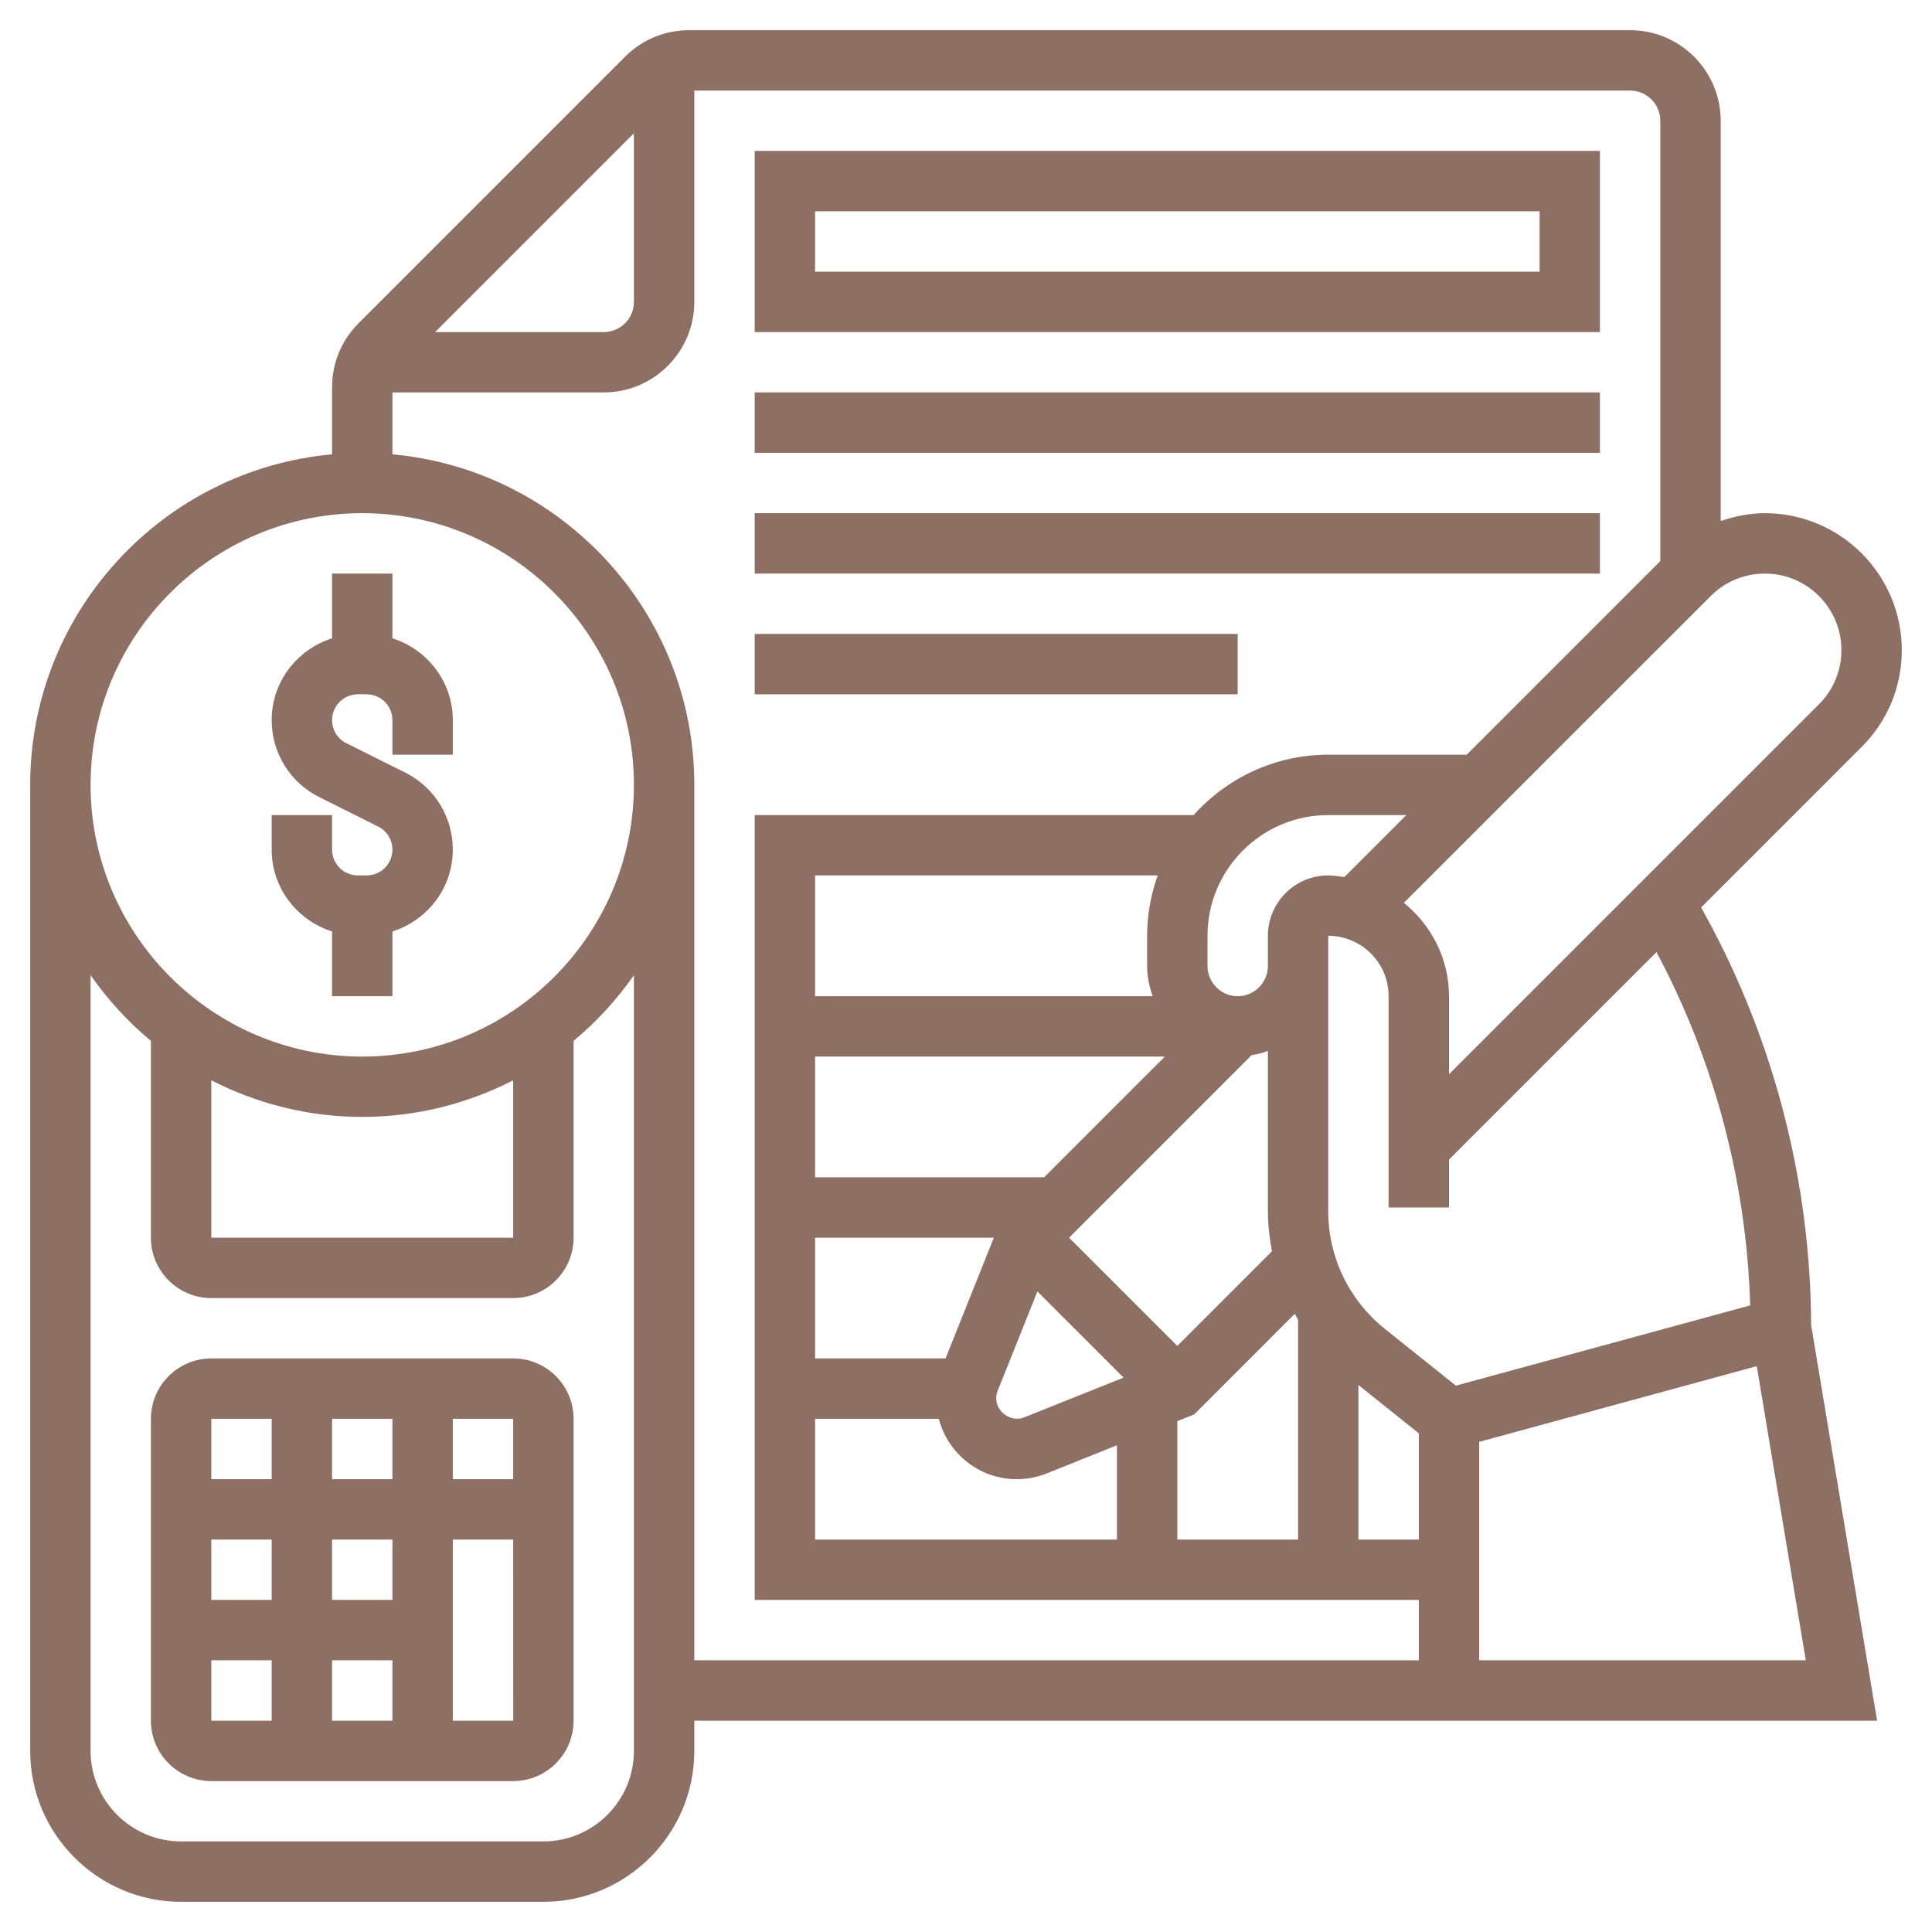 <svg width="43" height="43" viewBox="0 0 43 43" fill="none" xmlns="http://www.w3.org/2000/svg">
<path d="M37.978 20.409L37.863 20.197L41.436 16.623C42.011 16.048 42.328 15.283 42.328 14.47C42.328 12.789 40.961 11.422 39.281 11.422C38.939 11.422 38.611 11.49 38.297 11.597V2.688C38.297 1.576 37.392 0.672 36.281 0.672H15.338C14.8 0.672 14.293 0.881 13.912 1.262L7.981 7.194C7.6 7.574 7.391 8.081 7.391 8.619V10.112C3.629 10.453 0.672 13.62 0.672 17.469V38.969C0.672 40.821 2.179 42.328 4.031 42.328H12.094C13.946 42.328 15.453 40.821 15.453 38.969V38.297H31.578H32.25H41.778L40.31 29.493C40.298 26.327 39.494 23.188 37.978 20.409ZM38.953 29.054L32.403 30.84L30.823 29.577C30.022 28.935 29.562 27.979 29.562 26.953V21.5V20.828C30.304 20.828 30.906 21.431 30.906 22.172V26.875H32.25V25.809L36.868 21.191C38.16 23.61 38.873 26.313 38.953 29.054ZM29.562 19.484C28.821 19.484 28.219 20.087 28.219 20.828V21.5C28.219 21.87 27.917 22.172 27.547 22.172C27.177 22.172 26.875 21.87 26.875 21.5V20.828C26.875 19.346 28.08 18.141 29.562 18.141H31.3L29.92 19.521C29.802 19.505 29.685 19.484 29.562 19.484ZM22.205 30.955L23.089 28.743L25.007 30.661L22.795 31.546C22.511 31.661 22.172 31.432 22.172 31.123C22.172 31.065 22.183 31.008 22.205 30.955ZM26.203 29.956L23.794 27.547L27.857 23.484C27.982 23.465 28.102 23.433 28.219 23.391V26.952C28.219 27.257 28.254 27.556 28.31 27.849L26.203 29.956ZM25.655 22.172H18.141V19.484H25.766C25.617 19.906 25.531 20.357 25.531 20.828V21.5C25.531 21.736 25.58 21.961 25.655 22.172ZM18.141 23.516H25.925L23.238 26.203H18.141V23.516ZM18.141 27.547H22.12L21.045 30.234H18.141V27.547ZM18.141 31.578H20.894C21.097 32.349 21.794 32.922 22.627 32.922C22.858 32.922 23.083 32.879 23.295 32.794L24.859 32.167V34.266H18.141V31.578ZM26.203 31.63L26.581 31.479L28.818 29.241C28.842 29.285 28.864 29.329 28.891 29.372V34.266H26.203V31.63ZM30.234 30.826L31.578 31.901V34.266H30.234V30.826ZM40.984 14.47C40.984 14.924 40.807 15.352 40.485 15.674L32.25 23.909V22.172C32.25 21.331 31.854 20.588 31.246 20.094L38.076 13.265C38.398 12.943 38.826 12.766 39.281 12.766C40.22 12.766 40.984 13.53 40.984 14.47ZM14.109 2.966V6.719C14.109 7.089 13.808 7.391 13.438 7.391H9.684L14.109 2.966ZM8.062 11.422C11.396 11.422 14.109 14.135 14.109 17.469C14.109 20.803 11.396 23.516 8.062 23.516C4.729 23.516 2.016 20.803 2.016 17.469C2.016 14.135 4.729 11.422 8.062 11.422ZM4.703 24.044C5.712 24.561 6.852 24.859 8.062 24.859C9.273 24.859 10.413 24.561 11.422 24.044V27.547H4.703V24.044ZM12.094 40.984H4.031C2.92 40.984 2.016 40.08 2.016 38.969V21.705C2.398 22.249 2.848 22.742 3.359 23.166V27.547C3.359 28.288 3.962 28.891 4.703 28.891H11.422C12.163 28.891 12.766 28.288 12.766 27.547V23.166C13.277 22.742 13.727 22.249 14.109 21.705V38.969C14.109 40.08 13.205 40.984 12.094 40.984ZM15.453 36.953V17.469C15.453 13.62 12.495 10.453 8.734 10.112V8.734H13.438C14.549 8.734 15.453 7.83 15.453 6.719V2.016H36.281C36.651 2.016 36.953 2.317 36.953 2.688V12.488L32.644 16.797H29.562C28.373 16.797 27.305 17.318 26.566 18.141H16.797V35.609H31.578V36.953H15.453ZM32.922 36.953V32.091L39.1 30.406L40.191 36.953H32.922Z" fill="#8E6F63"/>
<path d="M7.391 20.731V22.172H8.734V20.731C9.51 20.485 10.078 19.767 10.078 18.911C10.078 18.18 9.672 17.523 9.018 17.195L7.708 16.541C7.512 16.443 7.391 16.246 7.391 16.027C7.391 15.71 7.648 15.453 7.964 15.453H8.161C8.477 15.453 8.734 15.71 8.734 16.027V16.797H10.078V16.027C10.078 15.171 9.51 14.453 8.734 14.207V12.766H7.391V14.207C6.615 14.453 6.047 15.171 6.047 16.027C6.047 16.757 6.453 17.415 7.107 17.742L8.417 18.397C8.613 18.495 8.734 18.692 8.734 18.911C8.734 19.227 8.477 19.484 8.161 19.484H7.964C7.648 19.484 7.391 19.227 7.391 18.911V18.141H6.047V18.911C6.047 19.767 6.615 20.485 7.391 20.731Z" fill="#8E6F63"/>
<path d="M11.422 30.234H4.703C3.962 30.234 3.359 30.837 3.359 31.578V38.297C3.359 39.038 3.962 39.641 4.703 39.641H11.422C12.163 39.641 12.766 39.038 12.766 38.297V31.578C12.766 30.837 12.163 30.234 11.422 30.234ZM11.422 32.922H10.078V31.578H11.422V32.922ZM8.734 38.297H7.391V36.953H8.734V38.297ZM8.734 35.609H7.391V34.266H8.734V35.609ZM6.047 35.609H4.703V34.266H6.047V35.609ZM7.391 32.922V31.578H8.734V32.922H7.391ZM6.047 31.578V32.922H4.703V31.578H6.047ZM4.703 36.953H6.047V38.297H4.703V36.953ZM10.078 38.297V34.266H11.422L11.423 38.297H10.078Z" fill="#8E6F63"/>
<path d="M35.609 3.359H16.797V7.391H35.609V3.359ZM34.266 6.047H18.141V4.703H34.266V6.047Z" fill="#8E6F63"/>
<path d="M16.797 8.734H35.609V10.078H16.797V8.734Z" fill="#8E6F63"/>
<path d="M16.797 11.422H35.609V12.766H16.797V11.422Z" fill="#8E6F63"/>
<path d="M16.797 14.109H27.547V15.453H16.797V14.109Z" fill="#8E6F63"/>
</svg>
